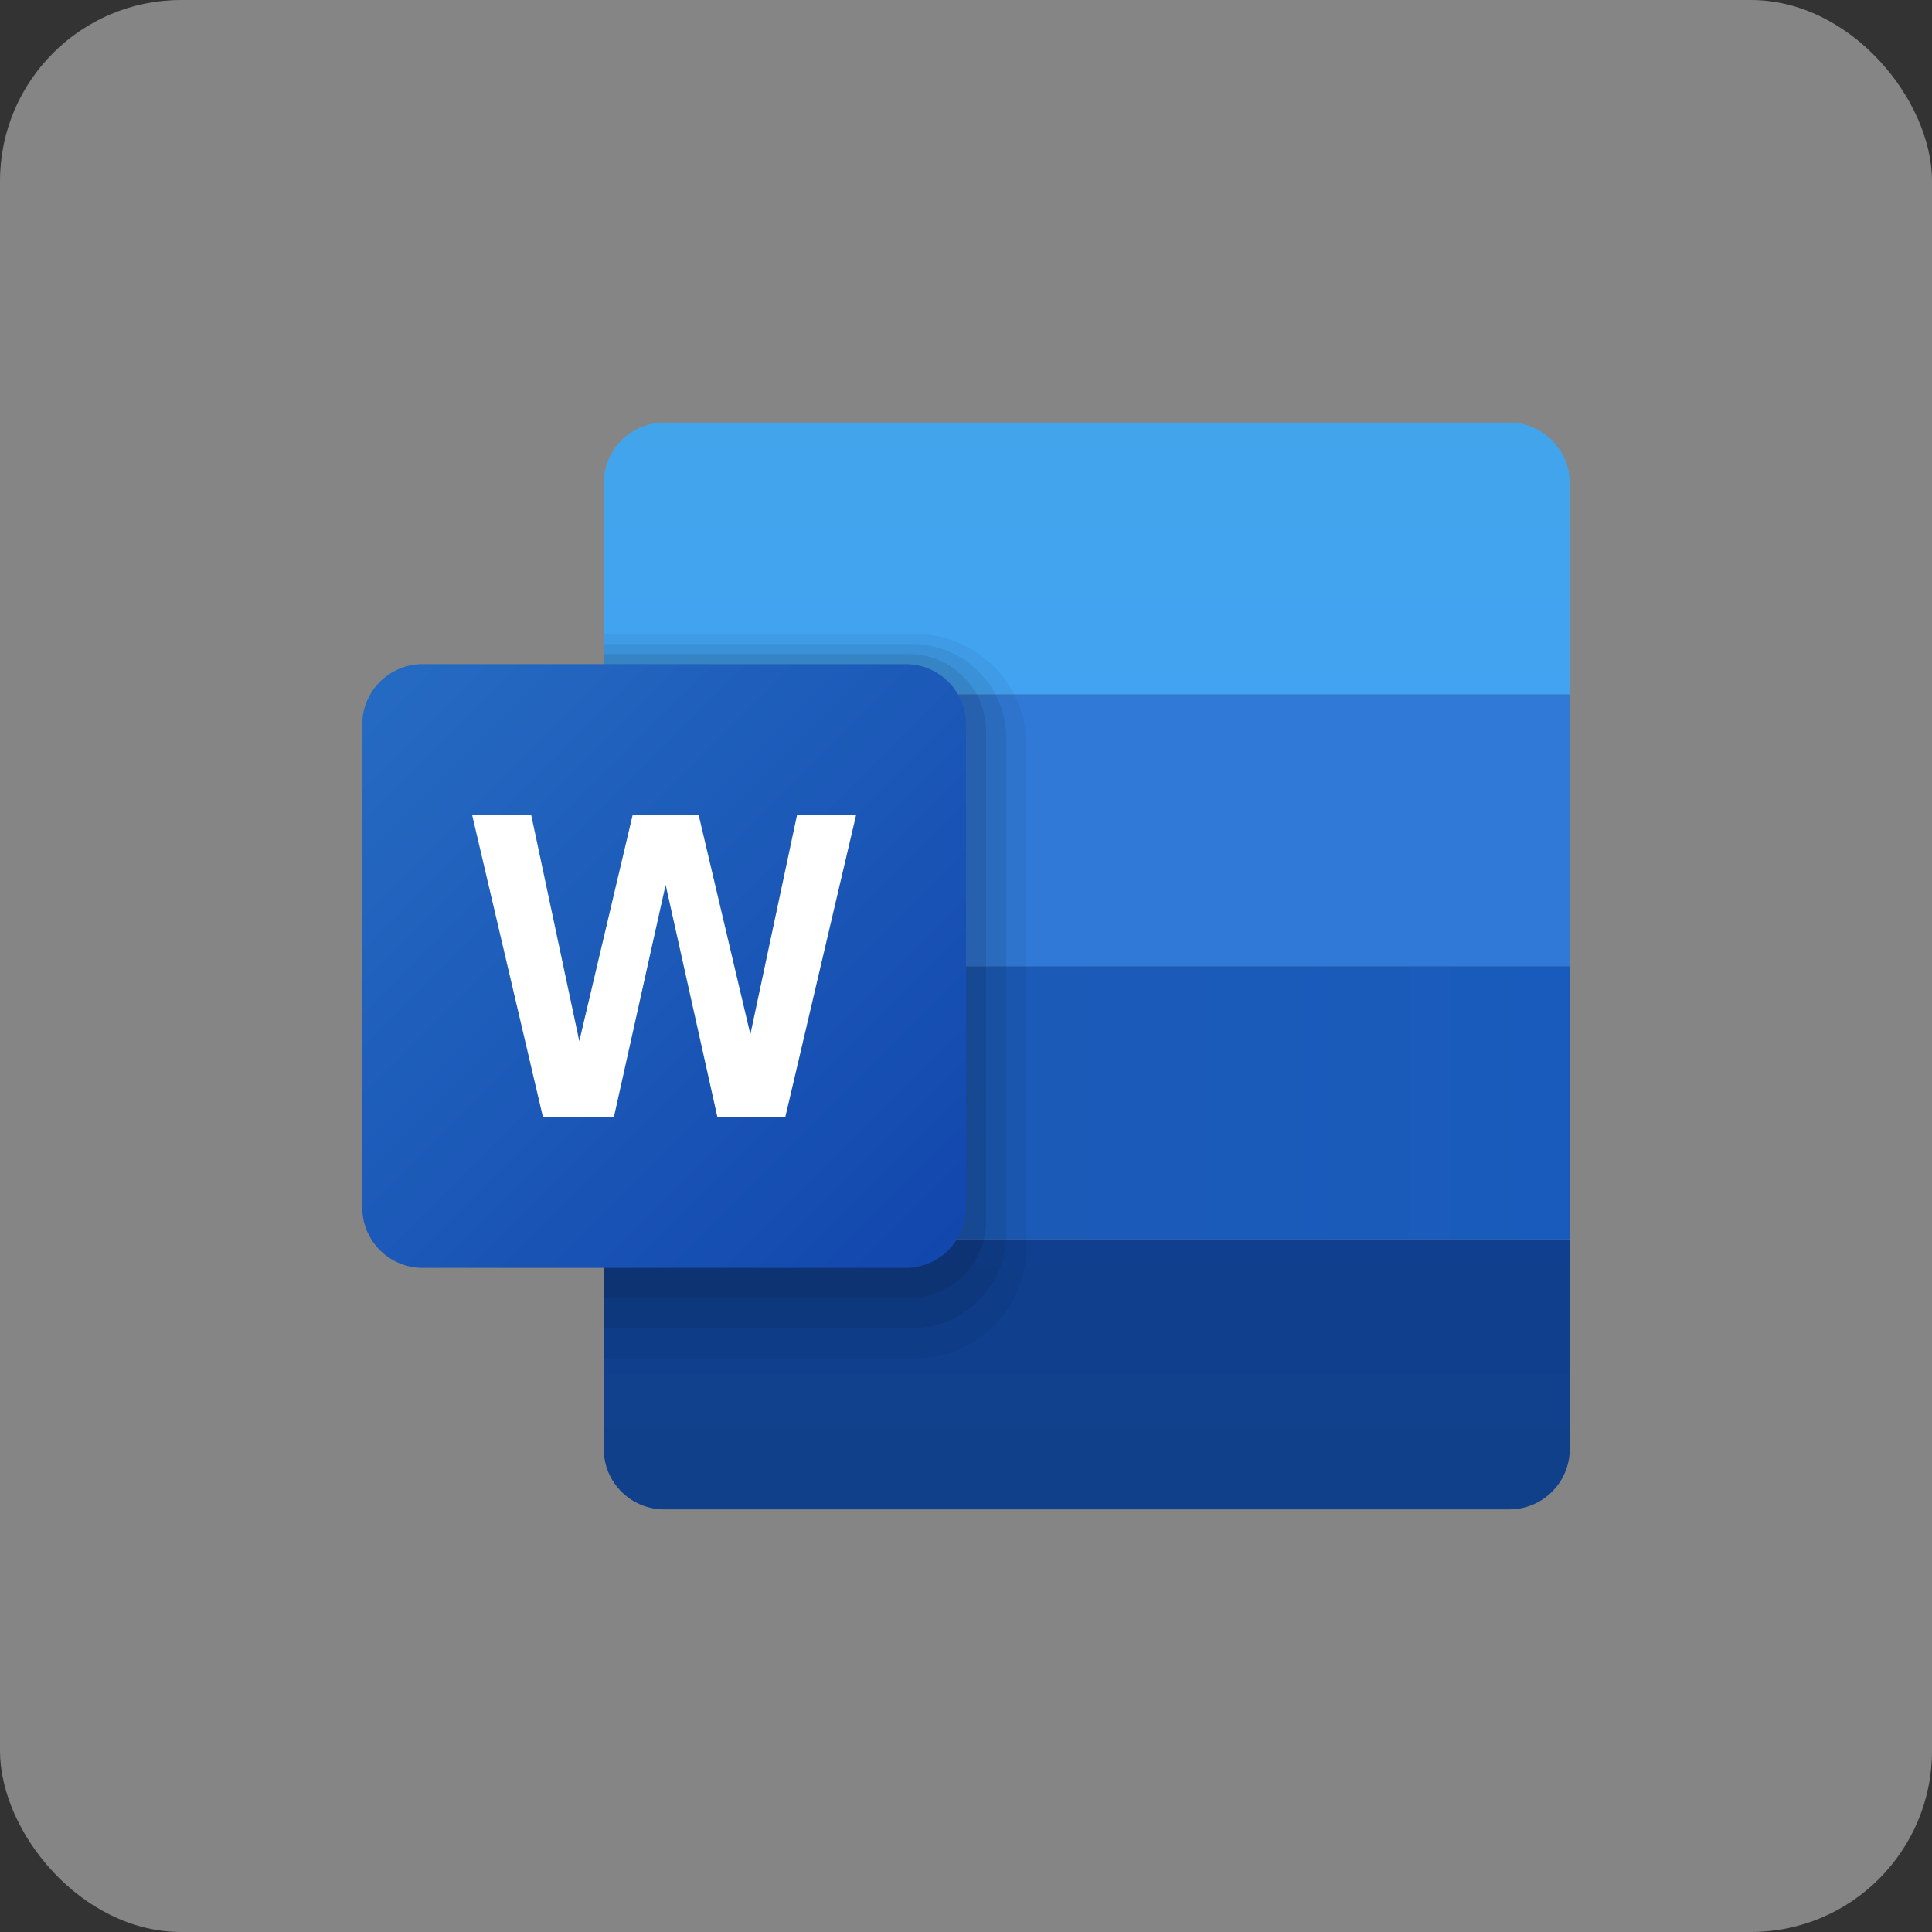 <svg width="128" height="128" viewBox="0 0 128 128" fill="none" xmlns="http://www.w3.org/2000/svg">
<rect x="0" y="0" width="128" height="128" fill="#333333" stroke="none"/>
<rect width="128" height="128" rx="12" fill="white" fill-opacity="0.4"/>
<path d="M40 82.108V96C40 98.21 41.79 100 44 100H100C102.21 100 104 98.21 104 96V82.108H40Z" fill="url(#paint0_linear_69_22)"/>
<path d="M100 28H44C41.79 28 40 29.79 40 32V46.006H104V32C104 29.79 102.21 28 100 28Z" fill="url(#paint1_linear_69_22)"/>
<path d="M40 64.01H104V82.11H40V64.01Z" fill="url(#paint2_linear_69_22)"/>
<path d="M40 46.006H104V64.01H40V46.006Z" fill="url(#paint3_linear_69_22)"/>
<path opacity="0.05" d="M60.638 42H40V90H60.638C64.704 90 68 86.704 68 82.638V49.362C68 45.296 64.704 42 60.638 42Z" fill="black"/>
<path opacity="0.07" d="M60.426 88H40V42.666H60.426C63.874 42.666 66.668 45.46 66.668 48.908V81.758C66.666 85.206 63.872 88 60.426 88Z" fill="black"/>
<path opacity="0.09" d="M60.212 86H40V43.334H60.212C63.04 43.334 65.332 45.626 65.332 48.454V80.88C65.334 83.708 63.04 86 60.212 86Z" fill="black"/>
<path d="M60 84H28C25.79 84 24 82.21 24 80V48C24 45.79 25.79 44 28 44H60C62.21 44 64 45.79 64 48V80C64 82.21 62.21 84 60 84Z" fill="url(#paint4_linear_69_22)"/>
<path d="M52.806 54L49.714 68.528L46.288 54H41.914L38.38 68.978L35.194 54H31.282L35.97 74H40.674L44.1 58.622L47.528 74H52.03L56.718 54H52.806Z" fill="white"/>
<defs>
<linearGradient id="paint0_linear_69_22" x1="72" y1="100" x2="72" y2="82.108" gradientUnits="userSpaceOnUse">
<stop stop-color="#11408A"/>
<stop offset="1" stop-color="#103F8F"/>
</linearGradient>
<linearGradient id="paint1_linear_69_22" x1="72" y1="45.932" x2="72" y2="28.9" gradientUnits="userSpaceOnUse">
<stop stop-color="#42A3F2"/>
<stop offset="1" stop-color="#42A4EB"/>
</linearGradient>
<linearGradient id="paint2_linear_69_22" x1="40" y1="73.06" x2="104" y2="73.06" gradientUnits="userSpaceOnUse">
<stop stop-color="#1D59B3"/>
<stop offset="1" stop-color="#195BBC"/>
</linearGradient>
<linearGradient id="paint3_linear_69_22" x1="72" y1="-14.92" x2="72" y2="-15.042" gradientUnits="userSpaceOnUse">
<stop stop-color="#3079D6"/>
<stop offset="1" stop-color="#297CD2"/>
</linearGradient>
<linearGradient id="paint4_linear_69_22" x1="25.488" y1="45.488" x2="62.988" y2="82.986" gradientUnits="userSpaceOnUse">
<stop stop-color="#256AC2"/>
<stop offset="1" stop-color="#1247AD"/>
</linearGradient>
</defs>
</svg>
